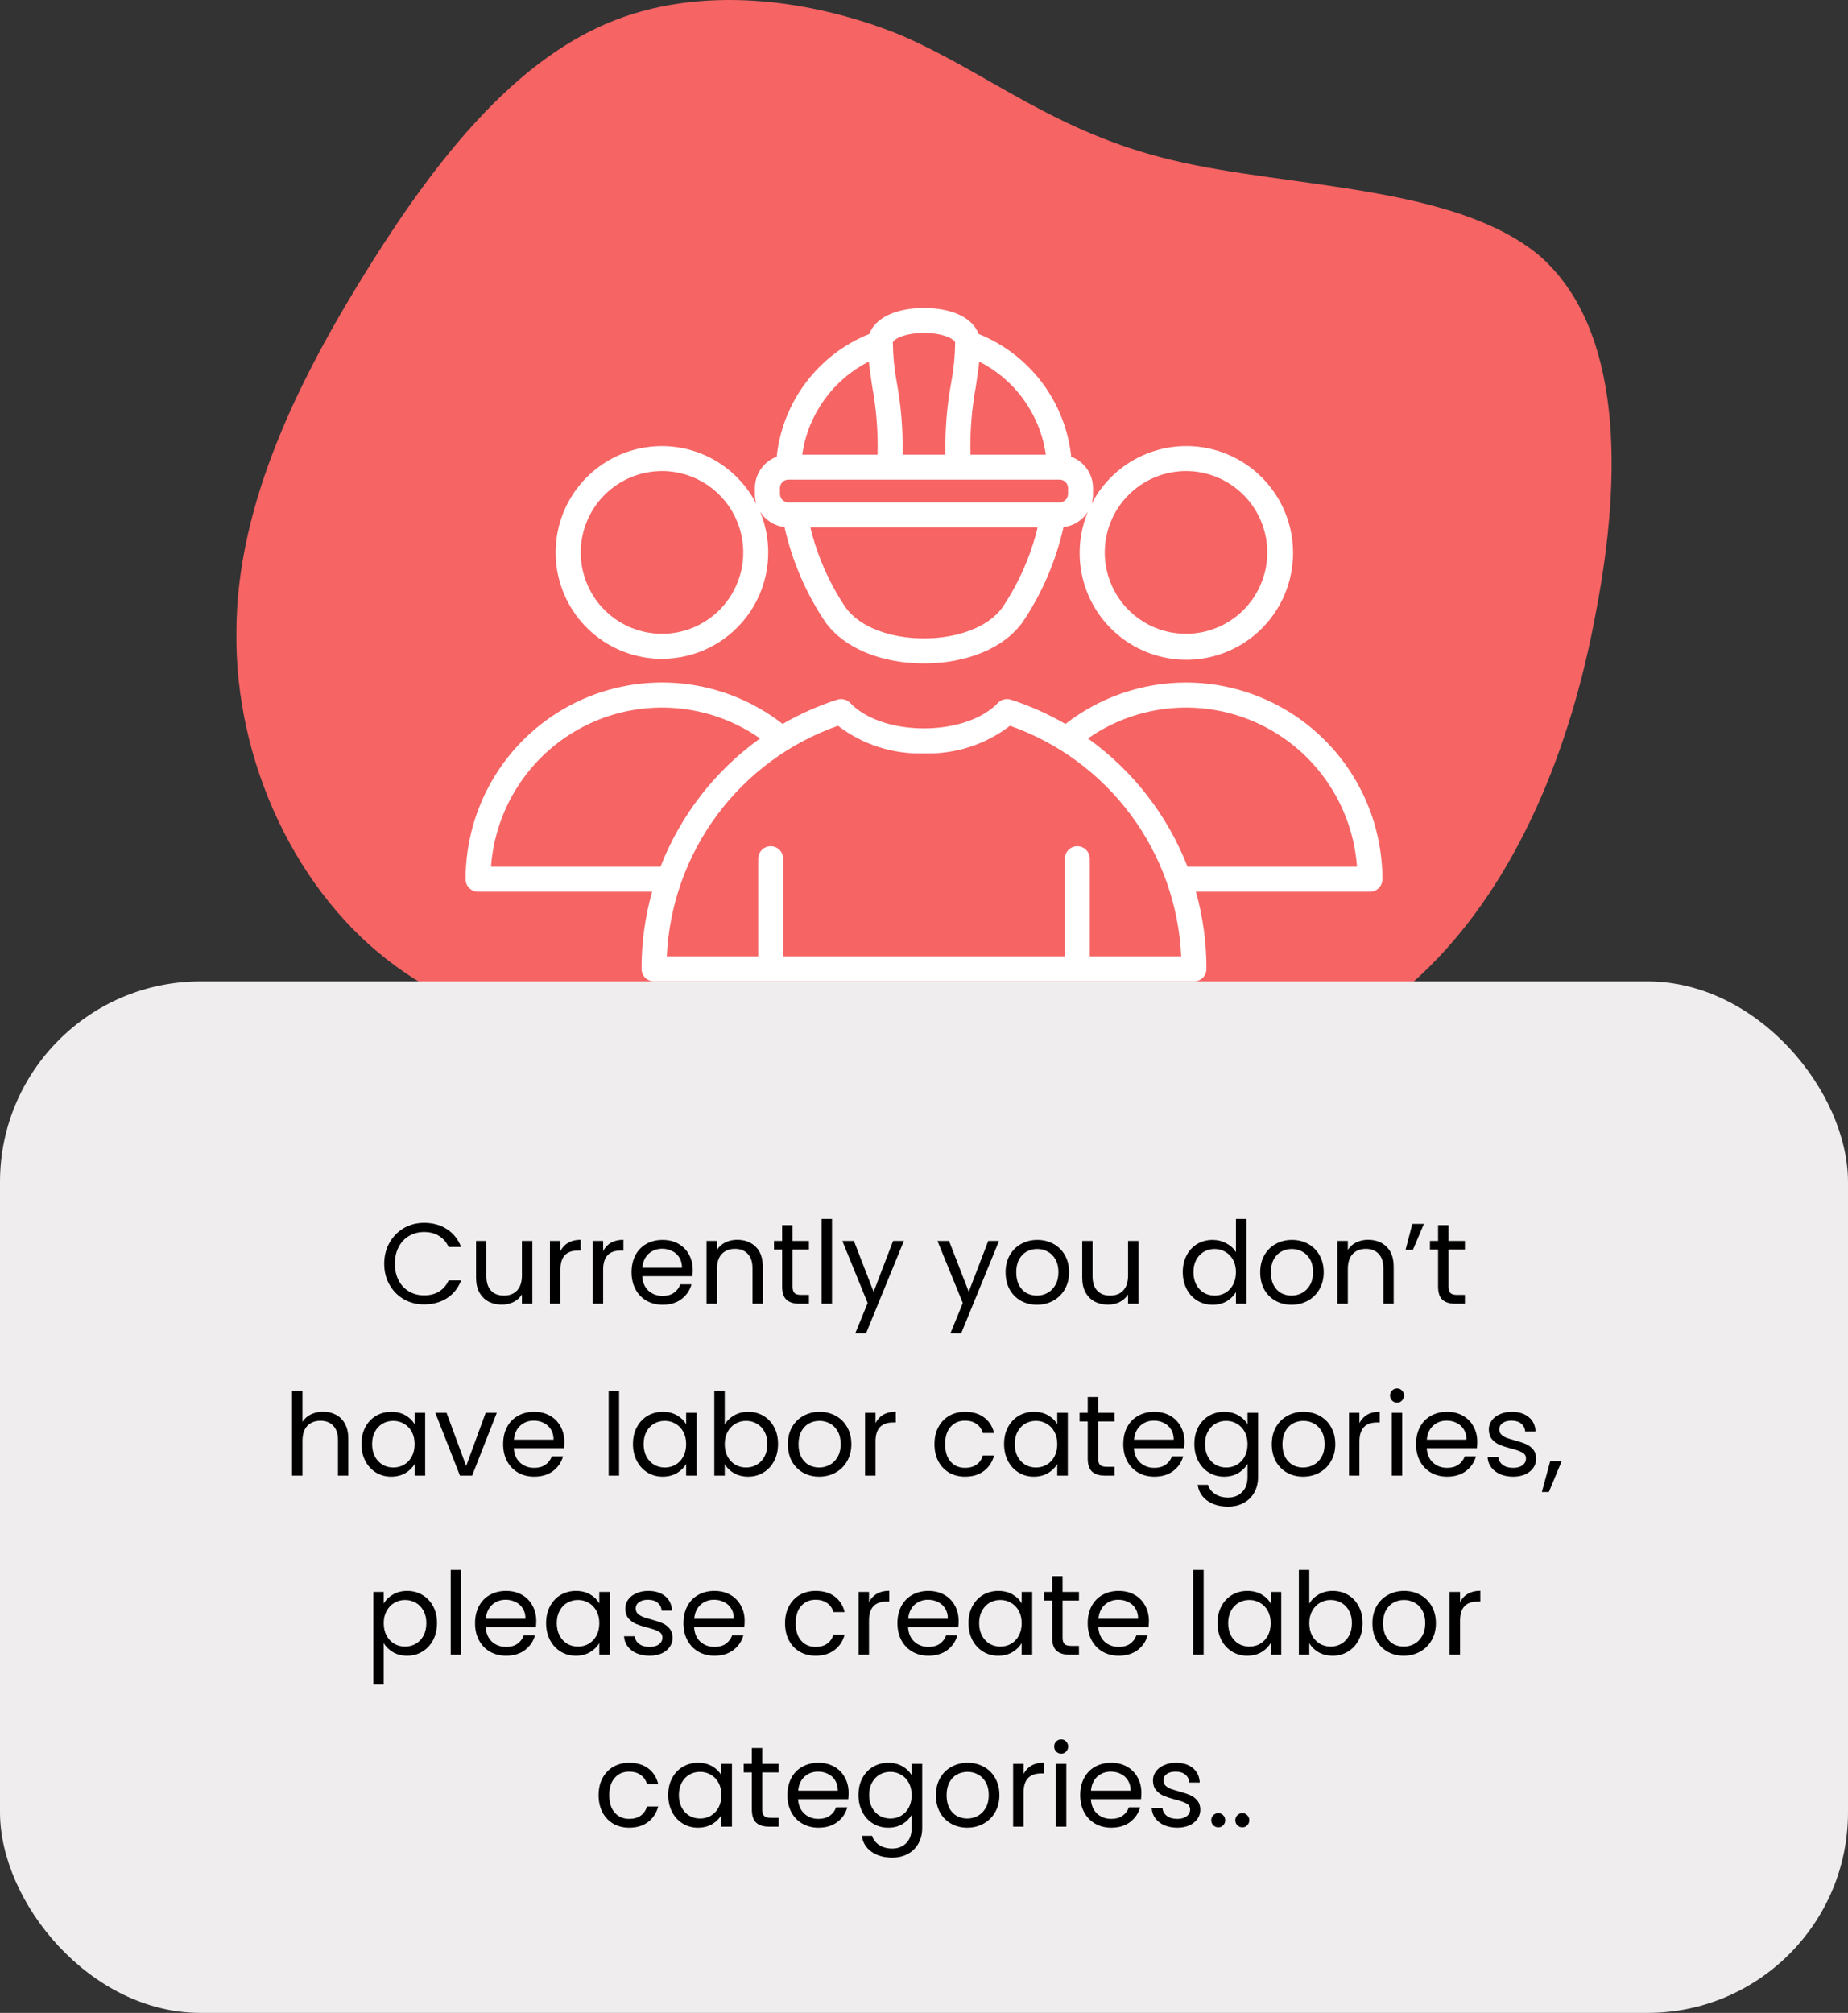 <svg width="258" height="281" viewBox="0 0 258 281" fill="none" xmlns="http://www.w3.org/2000/svg">
<rect x="0" y="0" width="258" height="281" fill="#333333" stroke="none"/>
<path d="M163.621 22.35C179.838 26.257 203.069 25.797 214.903 35.678C226.519 45.789 226.519 66.242 222.793 85.545C219.286 104.618 211.835 122.772 199.562 134.951C187.29 147.131 170.415 153.565 154.197 154.714C137.98 156.093 122.639 152.186 105.545 149.429C88.231 146.671 69.165 145.062 55.358 134.951C41.332 124.84 32.785 106.226 33.004 88.302C33.004 70.148 41.989 52.454 51.632 37.057C61.275 21.661 71.795 8.792 84.725 3.277C97.655 -2.238 113.215 -0.17 125.707 4.885C137.98 10.171 147.184 18.444 163.621 22.35Z" fill="#F66464"/>
<rect y="137" width="258" height="144" rx="28" fill="#EFEDED"/>
<path d="M53.641 176.416C53.641 175.328 53.886 174.352 54.377 173.488C54.868 172.613 55.535 171.931 56.377 171.44C57.23 170.949 58.175 170.704 59.209 170.704C60.425 170.704 61.486 170.997 62.393 171.584C63.3 172.171 63.961 173.003 64.377 174.08H62.633C62.324 173.408 61.876 172.891 61.289 172.528C60.713 172.165 60.02 171.984 59.209 171.984C58.431 171.984 57.732 172.165 57.113 172.528C56.495 172.891 56.009 173.408 55.657 174.08C55.305 174.741 55.129 175.52 55.129 176.416C55.129 177.301 55.305 178.08 55.657 178.752C56.009 179.413 56.495 179.925 57.113 180.288C57.732 180.651 58.431 180.832 59.209 180.832C60.02 180.832 60.713 180.656 61.289 180.304C61.876 179.941 62.324 179.424 62.633 178.752H64.377C63.961 179.819 63.3 180.645 62.393 181.232C61.486 181.808 60.425 182.096 59.209 182.096C58.175 182.096 57.23 181.856 56.377 181.376C55.535 180.885 54.868 180.208 54.377 179.344C53.886 178.48 53.641 177.504 53.641 176.416ZM74.32 173.232V182H72.865V180.704C72.587 181.152 72.198 181.504 71.697 181.76C71.206 182.005 70.662 182.128 70.064 182.128C69.382 182.128 68.769 181.989 68.225 181.712C67.68 181.424 67.249 180.997 66.928 180.432C66.619 179.867 66.465 179.179 66.465 178.368V173.232H67.904V178.176C67.904 179.04 68.123 179.707 68.561 180.176C68.998 180.635 69.595 180.864 70.353 180.864C71.131 180.864 71.745 180.624 72.192 180.144C72.641 179.664 72.865 178.965 72.865 178.048V173.232H74.32ZM78.235 174.656C78.491 174.155 78.853 173.765 79.323 173.488C79.803 173.211 80.384 173.072 81.067 173.072V174.576H80.683C79.051 174.576 78.235 175.461 78.235 177.232V182H76.779V173.232H78.235V174.656ZM84.204 174.656C84.46 174.155 84.822 173.765 85.292 173.488C85.772 173.211 86.353 173.072 87.036 173.072V174.576H86.652C85.02 174.576 84.204 175.461 84.204 177.232V182H82.748V173.232H84.204V174.656ZM96.716 177.28C96.716 177.557 96.7 177.851 96.668 178.16H89.66C89.714 179.024 90.007 179.701 90.54 180.192C91.084 180.672 91.74 180.912 92.508 180.912C93.138 180.912 93.66 180.768 94.076 180.48C94.503 180.181 94.802 179.787 94.972 179.296H96.54C96.306 180.139 95.836 180.827 95.132 181.36C94.428 181.883 93.554 182.144 92.508 182.144C91.676 182.144 90.93 181.957 90.268 181.584C89.618 181.211 89.106 180.683 88.732 180C88.359 179.307 88.172 178.507 88.172 177.6C88.172 176.693 88.354 175.899 88.716 175.216C89.079 174.533 89.586 174.011 90.236 173.648C90.898 173.275 91.655 173.088 92.508 173.088C93.34 173.088 94.076 173.269 94.716 173.632C95.356 173.995 95.847 174.496 96.188 175.136C96.54 175.765 96.716 176.48 96.716 177.28ZM95.212 176.976C95.212 176.421 95.09 175.947 94.844 175.552C94.599 175.147 94.263 174.843 93.836 174.64C93.42 174.427 92.956 174.32 92.444 174.32C91.708 174.32 91.079 174.555 90.556 175.024C90.044 175.493 89.751 176.144 89.676 176.976H95.212ZM102.91 173.072C103.977 173.072 104.841 173.397 105.502 174.048C106.164 174.688 106.494 175.616 106.494 176.832V182H105.054V177.04C105.054 176.165 104.836 175.499 104.398 175.04C103.961 174.571 103.364 174.336 102.606 174.336C101.838 174.336 101.225 174.576 100.766 175.056C100.318 175.536 100.094 176.235 100.094 177.152V182H98.638V173.232H100.094V174.48C100.382 174.032 100.772 173.685 101.262 173.44C101.764 173.195 102.313 173.072 102.91 173.072ZM110.649 174.432V179.6C110.649 180.027 110.739 180.331 110.921 180.512C111.102 180.683 111.417 180.768 111.865 180.768H112.937V182H111.625C110.814 182 110.206 181.813 109.801 181.44C109.395 181.067 109.193 180.453 109.193 179.6V174.432H108.057V173.232H109.193V171.024H110.649V173.232H112.937V174.432H110.649ZM116.157 170.16V182H114.701V170.16H116.157ZM126.19 173.232L120.91 186.128H119.406L121.134 181.904L117.598 173.232H119.214L121.966 180.336L124.686 173.232H126.19ZM139.472 173.232L134.192 186.128H132.688L134.416 181.904L130.88 173.232H132.496L135.248 180.336L137.968 173.232H139.472ZM144.759 182.144C143.938 182.144 143.191 181.957 142.519 181.584C141.858 181.211 141.335 180.683 140.951 180C140.578 179.307 140.391 178.507 140.391 177.6C140.391 176.704 140.583 175.915 140.967 175.232C141.362 174.539 141.895 174.011 142.567 173.648C143.239 173.275 143.991 173.088 144.823 173.088C145.655 173.088 146.407 173.275 147.079 173.648C147.751 174.011 148.279 174.533 148.663 175.216C149.058 175.899 149.255 176.693 149.255 177.6C149.255 178.507 149.052 179.307 148.647 180C148.252 180.683 147.714 181.211 147.031 181.584C146.348 181.957 145.591 182.144 144.759 182.144ZM144.759 180.864C145.282 180.864 145.772 180.741 146.231 180.496C146.69 180.251 147.058 179.883 147.335 179.392C147.623 178.901 147.767 178.304 147.767 177.6C147.767 176.896 147.628 176.299 147.351 175.808C147.074 175.317 146.711 174.955 146.263 174.72C145.815 174.475 145.33 174.352 144.807 174.352C144.274 174.352 143.783 174.475 143.335 174.72C142.898 174.955 142.546 175.317 142.279 175.808C142.012 176.299 141.879 176.896 141.879 177.6C141.879 178.315 142.007 178.917 142.263 179.408C142.53 179.899 142.882 180.267 143.319 180.512C143.756 180.747 144.236 180.864 144.759 180.864ZM158.946 173.232V182H157.49V180.704C157.212 181.152 156.823 181.504 156.322 181.76C155.831 182.005 155.287 182.128 154.69 182.128C154.007 182.128 153.394 181.989 152.85 181.712C152.306 181.424 151.874 180.997 151.554 180.432C151.244 179.867 151.09 179.179 151.09 178.368V173.232H152.53V178.176C152.53 179.04 152.748 179.707 153.186 180.176C153.623 180.635 154.22 180.864 154.978 180.864C155.756 180.864 156.37 180.624 156.818 180.144C157.266 179.664 157.49 178.965 157.49 178.048V173.232H158.946ZM165.126 177.584C165.126 176.688 165.307 175.904 165.67 175.232C166.032 174.549 166.528 174.021 167.158 173.648C167.798 173.275 168.512 173.088 169.302 173.088C169.984 173.088 170.619 173.248 171.206 173.568C171.792 173.877 172.24 174.288 172.55 174.8V170.16H174.022V182H172.55V180.352C172.262 180.875 171.835 181.307 171.27 181.648C170.704 181.979 170.043 182.144 169.286 182.144C168.507 182.144 167.798 181.952 167.158 181.568C166.528 181.184 166.032 180.645 165.67 179.952C165.307 179.259 165.126 178.469 165.126 177.584ZM172.55 177.6C172.55 176.939 172.416 176.363 172.15 175.872C171.883 175.381 171.52 175.008 171.062 174.752C170.614 174.485 170.118 174.352 169.574 174.352C169.03 174.352 168.534 174.48 168.086 174.736C167.638 174.992 167.28 175.365 167.014 175.856C166.747 176.347 166.614 176.923 166.614 177.584C166.614 178.256 166.747 178.843 167.014 179.344C167.28 179.835 167.638 180.213 168.086 180.48C168.534 180.736 169.03 180.864 169.574 180.864C170.118 180.864 170.614 180.736 171.062 180.48C171.52 180.213 171.883 179.835 172.15 179.344C172.416 178.843 172.55 178.261 172.55 177.6ZM180.306 182.144C179.485 182.144 178.738 181.957 178.066 181.584C177.405 181.211 176.882 180.683 176.498 180C176.125 179.307 175.938 178.507 175.938 177.6C175.938 176.704 176.13 175.915 176.514 175.232C176.909 174.539 177.442 174.011 178.114 173.648C178.786 173.275 179.538 173.088 180.37 173.088C181.202 173.088 181.954 173.275 182.626 173.648C183.298 174.011 183.826 174.533 184.21 175.216C184.605 175.899 184.802 176.693 184.802 177.6C184.802 178.507 184.599 179.307 184.194 180C183.799 180.683 183.261 181.211 182.578 181.584C181.895 181.957 181.138 182.144 180.306 182.144ZM180.306 180.864C180.829 180.864 181.319 180.741 181.778 180.496C182.237 180.251 182.605 179.883 182.882 179.392C183.17 178.901 183.314 178.304 183.314 177.6C183.314 176.896 183.175 176.299 182.898 175.808C182.621 175.317 182.258 174.955 181.81 174.72C181.362 174.475 180.877 174.352 180.354 174.352C179.821 174.352 179.33 174.475 178.882 174.72C178.445 174.955 178.093 175.317 177.826 175.808C177.559 176.299 177.426 176.896 177.426 177.6C177.426 178.315 177.554 178.917 177.81 179.408C178.077 179.899 178.429 180.267 178.866 180.512C179.303 180.747 179.783 180.864 180.306 180.864ZM190.988 173.072C192.055 173.072 192.919 173.397 193.58 174.048C194.242 174.688 194.572 175.616 194.572 176.832V182H193.132V177.04C193.132 176.165 192.914 175.499 192.476 175.04C192.039 174.571 191.442 174.336 190.684 174.336C189.916 174.336 189.303 174.576 188.844 175.056C188.396 175.536 188.172 176.235 188.172 177.152V182H186.716V173.232H188.172V174.48C188.46 174.032 188.85 173.685 189.34 173.44C189.842 173.195 190.391 173.072 190.988 173.072ZM197.175 170.848H198.791L197.255 174.48H196.231L197.175 170.848ZM202.227 174.432V179.6C202.227 180.027 202.317 180.331 202.499 180.512C202.68 180.683 202.995 180.768 203.443 180.768H204.515V182H203.203C202.392 182 201.784 181.813 201.379 181.44C200.973 181.067 200.771 180.453 200.771 179.6V174.432H199.635V173.232H200.771V171.024H202.227V173.232H204.515V174.432H202.227ZM45.123 197.072C45.784 197.072 46.382 197.216 46.915 197.504C47.448 197.781 47.864 198.203 48.163 198.768C48.472 199.333 48.627 200.021 48.627 200.832V206H47.187V201.04C47.187 200.165 46.968 199.499 46.531 199.04C46.094 198.571 45.496 198.336 44.739 198.336C43.971 198.336 43.358 198.576 42.899 199.056C42.451 199.536 42.227 200.235 42.227 201.152V206H40.771V194.16H42.227V198.48C42.515 198.032 42.91 197.685 43.411 197.44C43.923 197.195 44.494 197.072 45.123 197.072ZM50.461 201.584C50.461 200.688 50.643 199.904 51.005 199.232C51.368 198.549 51.864 198.021 52.493 197.648C53.133 197.275 53.843 197.088 54.621 197.088C55.389 197.088 56.056 197.253 56.621 197.584C57.187 197.915 57.608 198.331 57.885 198.832V197.232H59.357V206H57.885V204.368C57.597 204.88 57.165 205.307 56.589 205.648C56.024 205.979 55.363 206.144 54.605 206.144C53.827 206.144 53.123 205.952 52.493 205.568C51.864 205.184 51.368 204.645 51.005 203.952C50.643 203.259 50.461 202.469 50.461 201.584ZM57.885 201.6C57.885 200.939 57.752 200.363 57.485 199.872C57.219 199.381 56.856 199.008 56.397 198.752C55.949 198.485 55.453 198.352 54.909 198.352C54.365 198.352 53.869 198.48 53.421 198.736C52.973 198.992 52.616 199.365 52.349 199.856C52.083 200.347 51.949 200.923 51.949 201.584C51.949 202.256 52.083 202.843 52.349 203.344C52.616 203.835 52.973 204.213 53.421 204.48C53.869 204.736 54.365 204.864 54.909 204.864C55.453 204.864 55.949 204.736 56.397 204.48C56.856 204.213 57.219 203.835 57.485 203.344C57.752 202.843 57.885 202.261 57.885 201.6ZM65.082 204.656L67.802 197.232H69.354L65.914 206H64.218L60.778 197.232H62.346L65.082 204.656ZM78.787 201.28C78.787 201.557 78.771 201.851 78.739 202.16H71.731C71.784 203.024 72.077 203.701 72.611 204.192C73.155 204.672 73.811 204.912 74.579 204.912C75.208 204.912 75.731 204.768 76.147 204.48C76.573 204.181 76.872 203.787 77.043 203.296H78.611C78.376 204.139 77.907 204.827 77.203 205.36C76.499 205.883 75.624 206.144 74.579 206.144C73.747 206.144 73 205.957 72.339 205.584C71.688 205.211 71.176 204.683 70.803 204C70.429 203.307 70.243 202.507 70.243 201.6C70.243 200.693 70.424 199.899 70.787 199.216C71.149 198.533 71.656 198.011 72.307 197.648C72.968 197.275 73.725 197.088 74.579 197.088C75.411 197.088 76.147 197.269 76.787 197.632C77.427 197.995 77.917 198.496 78.259 199.136C78.611 199.765 78.787 200.48 78.787 201.28ZM77.283 200.976C77.283 200.421 77.16 199.947 76.915 199.552C76.669 199.147 76.333 198.843 75.907 198.64C75.491 198.427 75.027 198.32 74.515 198.32C73.779 198.32 73.149 198.555 72.627 199.024C72.115 199.493 71.821 200.144 71.747 200.976H77.283ZM86.43 194.16V206H84.974V194.16H86.43ZM88.368 201.584C88.368 200.688 88.549 199.904 88.912 199.232C89.274 198.549 89.77 198.021 90.4 197.648C91.04 197.275 91.749 197.088 92.528 197.088C93.296 197.088 93.962 197.253 94.528 197.584C95.093 197.915 95.514 198.331 95.792 198.832V197.232H97.264V206H95.792V204.368C95.504 204.88 95.072 205.307 94.496 205.648C93.93 205.979 93.269 206.144 92.512 206.144C91.733 206.144 91.029 205.952 90.4 205.568C89.77 205.184 89.274 204.645 88.912 203.952C88.549 203.259 88.368 202.469 88.368 201.584ZM95.792 201.6C95.792 200.939 95.658 200.363 95.392 199.872C95.125 199.381 94.762 199.008 94.304 198.752C93.856 198.485 93.36 198.352 92.816 198.352C92.272 198.352 91.776 198.48 91.328 198.736C90.88 198.992 90.522 199.365 90.256 199.856C89.989 200.347 89.856 200.923 89.856 201.584C89.856 202.256 89.989 202.843 90.256 203.344C90.522 203.835 90.88 204.213 91.328 204.48C91.776 204.736 92.272 204.864 92.816 204.864C93.36 204.864 93.856 204.736 94.304 204.48C94.762 204.213 95.125 203.835 95.392 203.344C95.658 202.843 95.792 202.261 95.792 201.6ZM101.18 198.864C101.479 198.341 101.916 197.915 102.492 197.584C103.068 197.253 103.724 197.088 104.46 197.088C105.25 197.088 105.959 197.275 106.588 197.648C107.218 198.021 107.714 198.549 108.076 199.232C108.439 199.904 108.62 200.688 108.62 201.584C108.62 202.469 108.439 203.259 108.076 203.952C107.714 204.645 107.212 205.184 106.572 205.568C105.943 205.952 105.239 206.144 104.46 206.144C103.703 206.144 103.036 205.979 102.46 205.648C101.895 205.317 101.468 204.896 101.18 204.384V206H99.724V194.16H101.18V198.864ZM107.132 201.584C107.132 200.923 106.999 200.347 106.732 199.856C106.466 199.365 106.103 198.992 105.644 198.736C105.196 198.48 104.7 198.352 104.156 198.352C103.623 198.352 103.127 198.485 102.668 198.752C102.22 199.008 101.858 199.387 101.58 199.888C101.314 200.379 101.18 200.949 101.18 201.6C101.18 202.261 101.314 202.843 101.58 203.344C101.858 203.835 102.22 204.213 102.668 204.48C103.127 204.736 103.623 204.864 104.156 204.864C104.7 204.864 105.196 204.736 105.644 204.48C106.103 204.213 106.466 203.835 106.732 203.344C106.999 202.843 107.132 202.256 107.132 201.584ZM114.361 206.144C113.539 206.144 112.793 205.957 112.121 205.584C111.459 205.211 110.937 204.683 110.553 204C110.179 203.307 109.993 202.507 109.993 201.6C109.993 200.704 110.185 199.915 110.569 199.232C110.963 198.539 111.497 198.011 112.169 197.648C112.841 197.275 113.593 197.088 114.425 197.088C115.257 197.088 116.009 197.275 116.681 197.648C117.353 198.011 117.881 198.533 118.265 199.216C118.659 199.899 118.857 200.693 118.857 201.6C118.857 202.507 118.654 203.307 118.249 204C117.854 204.683 117.315 205.211 116.633 205.584C115.95 205.957 115.193 206.144 114.361 206.144ZM114.361 204.864C114.883 204.864 115.374 204.741 115.833 204.496C116.291 204.251 116.659 203.883 116.937 203.392C117.225 202.901 117.369 202.304 117.369 201.6C117.369 200.896 117.23 200.299 116.953 199.808C116.675 199.317 116.313 198.955 115.865 198.72C115.417 198.475 114.931 198.352 114.409 198.352C113.875 198.352 113.385 198.475 112.937 198.72C112.499 198.955 112.147 199.317 111.881 199.808C111.614 200.299 111.481 200.896 111.481 201.6C111.481 202.315 111.609 202.917 111.865 203.408C112.131 203.899 112.483 204.267 112.921 204.512C113.358 204.747 113.838 204.864 114.361 204.864ZM122.227 198.656C122.483 198.155 122.846 197.765 123.315 197.488C123.795 197.211 124.376 197.072 125.059 197.072V198.576H124.675C123.043 198.576 122.227 199.461 122.227 201.232V206H120.771V197.232H122.227V198.656ZM130.461 201.6C130.461 200.693 130.643 199.904 131.005 199.232C131.368 198.549 131.869 198.021 132.509 197.648C133.16 197.275 133.901 197.088 134.733 197.088C135.811 197.088 136.696 197.349 137.389 197.872C138.093 198.395 138.557 199.12 138.781 200.048H137.213C137.064 199.515 136.771 199.093 136.333 198.784C135.907 198.475 135.373 198.32 134.733 198.32C133.901 198.32 133.229 198.608 132.717 199.184C132.205 199.749 131.949 200.555 131.949 201.6C131.949 202.656 132.205 203.472 132.717 204.048C133.229 204.624 133.901 204.912 134.733 204.912C135.373 204.912 135.907 204.763 136.333 204.464C136.76 204.165 137.053 203.739 137.213 203.184H138.781C138.547 204.08 138.077 204.8 137.373 205.344C136.669 205.877 135.789 206.144 134.733 206.144C133.901 206.144 133.16 205.957 132.509 205.584C131.869 205.211 131.368 204.683 131.005 204C130.643 203.317 130.461 202.517 130.461 201.6ZM140.18 201.584C140.18 200.688 140.362 199.904 140.724 199.232C141.087 198.549 141.583 198.021 142.212 197.648C142.852 197.275 143.562 197.088 144.34 197.088C145.108 197.088 145.775 197.253 146.34 197.584C146.906 197.915 147.327 198.331 147.604 198.832V197.232H149.076V206H147.604V204.368C147.316 204.88 146.884 205.307 146.308 205.648C145.743 205.979 145.082 206.144 144.324 206.144C143.546 206.144 142.842 205.952 142.212 205.568C141.583 205.184 141.087 204.645 140.724 203.952C140.362 203.259 140.18 202.469 140.18 201.584ZM147.604 201.6C147.604 200.939 147.471 200.363 147.204 199.872C146.938 199.381 146.575 199.008 146.116 198.752C145.668 198.485 145.172 198.352 144.628 198.352C144.084 198.352 143.588 198.48 143.14 198.736C142.692 198.992 142.335 199.365 142.068 199.856C141.802 200.347 141.668 200.923 141.668 201.584C141.668 202.256 141.802 202.843 142.068 203.344C142.335 203.835 142.692 204.213 143.14 204.48C143.588 204.736 144.084 204.864 144.628 204.864C145.172 204.864 145.668 204.736 146.116 204.48C146.575 204.213 146.938 203.835 147.204 203.344C147.471 202.843 147.604 202.261 147.604 201.6ZM153.313 198.432V203.6C153.313 204.027 153.403 204.331 153.585 204.512C153.766 204.683 154.081 204.768 154.529 204.768H155.601V206H154.289C153.478 206 152.87 205.813 152.465 205.44C152.059 205.067 151.857 204.453 151.857 203.6V198.432H150.721V197.232H151.857V195.024H153.313V197.232H155.601V198.432H153.313ZM165.365 201.28C165.365 201.557 165.349 201.851 165.317 202.16H158.309C158.362 203.024 158.655 203.701 159.189 204.192C159.733 204.672 160.389 204.912 161.157 204.912C161.786 204.912 162.309 204.768 162.725 204.48C163.151 204.181 163.45 203.787 163.621 203.296H165.189C164.954 204.139 164.485 204.827 163.781 205.36C163.077 205.883 162.202 206.144 161.157 206.144C160.325 206.144 159.578 205.957 158.917 205.584C158.266 205.211 157.754 204.683 157.381 204C157.007 203.307 156.821 202.507 156.821 201.6C156.821 200.693 157.002 199.899 157.365 199.216C157.727 198.533 158.234 198.011 158.885 197.648C159.546 197.275 160.303 197.088 161.157 197.088C161.989 197.088 162.725 197.269 163.365 197.632C164.005 197.995 164.495 198.496 164.837 199.136C165.189 199.765 165.365 200.48 165.365 201.28ZM163.861 200.976C163.861 200.421 163.738 199.947 163.493 199.552C163.247 199.147 162.911 198.843 162.485 198.64C162.069 198.427 161.605 198.32 161.093 198.32C160.357 198.32 159.727 198.555 159.205 199.024C158.693 199.493 158.399 200.144 158.325 200.976H163.861ZM170.903 197.088C171.66 197.088 172.321 197.253 172.887 197.584C173.463 197.915 173.889 198.331 174.167 198.832V197.232H175.639V206.192C175.639 206.992 175.468 207.701 175.127 208.32C174.785 208.949 174.295 209.44 173.655 209.792C173.025 210.144 172.289 210.32 171.447 210.32C170.295 210.32 169.335 210.048 168.567 209.504C167.799 208.96 167.345 208.219 167.207 207.28H168.647C168.807 207.813 169.137 208.24 169.639 208.56C170.14 208.891 170.743 209.056 171.447 209.056C172.247 209.056 172.897 208.805 173.399 208.304C173.911 207.803 174.167 207.099 174.167 206.192V204.352C173.879 204.864 173.452 205.291 172.887 205.632C172.321 205.973 171.66 206.144 170.903 206.144C170.124 206.144 169.415 205.952 168.775 205.568C168.145 205.184 167.649 204.645 167.287 203.952C166.924 203.259 166.743 202.469 166.743 201.584C166.743 200.688 166.924 199.904 167.287 199.232C167.649 198.549 168.145 198.021 168.775 197.648C169.415 197.275 170.124 197.088 170.903 197.088ZM174.167 201.6C174.167 200.939 174.033 200.363 173.767 199.872C173.5 199.381 173.137 199.008 172.679 198.752C172.231 198.485 171.735 198.352 171.191 198.352C170.647 198.352 170.151 198.48 169.703 198.736C169.255 198.992 168.897 199.365 168.631 199.856C168.364 200.347 168.231 200.923 168.231 201.584C168.231 202.256 168.364 202.843 168.631 203.344C168.897 203.835 169.255 204.213 169.703 204.48C170.151 204.736 170.647 204.864 171.191 204.864C171.735 204.864 172.231 204.736 172.679 204.48C173.137 204.213 173.5 203.835 173.767 203.344C174.033 202.843 174.167 202.261 174.167 201.6ZM181.923 206.144C181.102 206.144 180.355 205.957 179.683 205.584C179.022 205.211 178.499 204.683 178.115 204C177.742 203.307 177.555 202.507 177.555 201.6C177.555 200.704 177.747 199.915 178.131 199.232C178.526 198.539 179.059 198.011 179.731 197.648C180.403 197.275 181.155 197.088 181.987 197.088C182.819 197.088 183.571 197.275 184.243 197.648C184.915 198.011 185.443 198.533 185.827 199.216C186.222 199.899 186.419 200.693 186.419 201.6C186.419 202.507 186.217 203.307 185.811 204C185.417 204.683 184.878 205.211 184.195 205.584C183.513 205.957 182.755 206.144 181.923 206.144ZM181.923 204.864C182.446 204.864 182.937 204.741 183.395 204.496C183.854 204.251 184.222 203.883 184.499 203.392C184.787 202.901 184.931 202.304 184.931 201.6C184.931 200.896 184.793 200.299 184.515 199.808C184.238 199.317 183.875 198.955 183.427 198.72C182.979 198.475 182.494 198.352 181.971 198.352C181.438 198.352 180.947 198.475 180.499 198.72C180.062 198.955 179.71 199.317 179.443 199.808C179.177 200.299 179.043 200.896 179.043 201.6C179.043 202.315 179.171 202.917 179.427 203.408C179.694 203.899 180.046 204.267 180.483 204.512C180.921 204.747 181.401 204.864 181.923 204.864ZM189.79 198.656C190.046 198.155 190.408 197.765 190.878 197.488C191.358 197.211 191.939 197.072 192.622 197.072V198.576H192.238C190.606 198.576 189.79 199.461 189.79 201.232V206H188.334V197.232H189.79V198.656ZM195.054 195.808C194.777 195.808 194.542 195.712 194.35 195.52C194.158 195.328 194.062 195.093 194.062 194.816C194.062 194.539 194.158 194.304 194.35 194.112C194.542 193.92 194.777 193.824 195.054 193.824C195.321 193.824 195.545 193.92 195.726 194.112C195.918 194.304 196.014 194.539 196.014 194.816C196.014 195.093 195.918 195.328 195.726 195.52C195.545 195.712 195.321 195.808 195.054 195.808ZM195.758 197.232V206H194.302V197.232H195.758ZM206.24 201.28C206.24 201.557 206.224 201.851 206.192 202.16H199.184C199.237 203.024 199.53 203.701 200.064 204.192C200.608 204.672 201.264 204.912 202.032 204.912C202.661 204.912 203.184 204.768 203.6 204.48C204.026 204.181 204.325 203.787 204.496 203.296H206.064C205.829 204.139 205.36 204.827 204.656 205.36C203.952 205.883 203.077 206.144 202.032 206.144C201.2 206.144 200.453 205.957 199.792 205.584C199.141 205.211 198.629 204.683 198.256 204C197.882 203.307 197.696 202.507 197.696 201.6C197.696 200.693 197.877 199.899 198.24 199.216C198.602 198.533 199.109 198.011 199.76 197.648C200.421 197.275 201.178 197.088 202.032 197.088C202.864 197.088 203.6 197.269 204.24 197.632C204.88 197.995 205.37 198.496 205.712 199.136C206.064 199.765 206.24 200.48 206.24 201.28ZM204.736 200.976C204.736 200.421 204.613 199.947 204.368 199.552C204.122 199.147 203.786 198.843 203.36 198.64C202.944 198.427 202.48 198.32 201.968 198.32C201.232 198.32 200.602 198.555 200.08 199.024C199.568 199.493 199.274 200.144 199.2 200.976H204.736ZM211.266 206.144C210.594 206.144 209.991 206.032 209.458 205.808C208.924 205.573 208.503 205.253 208.194 204.848C207.884 204.432 207.714 203.957 207.682 203.424H209.186C209.228 203.861 209.431 204.219 209.794 204.496C210.167 204.773 210.652 204.912 211.25 204.912C211.804 204.912 212.242 204.789 212.562 204.544C212.882 204.299 213.042 203.989 213.042 203.616C213.042 203.232 212.871 202.949 212.53 202.768C212.188 202.576 211.66 202.389 210.946 202.208C210.295 202.037 209.762 201.867 209.346 201.696C208.94 201.515 208.588 201.253 208.29 200.912C208.002 200.56 207.858 200.101 207.858 199.536C207.858 199.088 207.991 198.677 208.258 198.304C208.524 197.931 208.903 197.637 209.394 197.424C209.884 197.2 210.444 197.088 211.074 197.088C212.044 197.088 212.828 197.333 213.426 197.824C214.023 198.315 214.343 198.987 214.386 199.84H212.93C212.898 199.381 212.711 199.013 212.37 198.736C212.039 198.459 211.591 198.32 211.026 198.32C210.503 198.32 210.087 198.432 209.778 198.656C209.468 198.88 209.314 199.173 209.314 199.536C209.314 199.824 209.404 200.064 209.586 200.256C209.778 200.437 210.012 200.587 210.29 200.704C210.578 200.811 210.972 200.933 211.474 201.072C212.103 201.243 212.615 201.413 213.01 201.584C213.404 201.744 213.74 201.989 214.018 202.32C214.306 202.651 214.455 203.083 214.466 203.616C214.466 204.096 214.332 204.528 214.066 204.912C213.799 205.296 213.42 205.6 212.93 205.824C212.45 206.037 211.895 206.144 211.266 206.144ZM218.025 203.984L216.233 208.288H215.257L216.425 203.984H218.025ZM53.571 223.848C53.859 223.347 54.285 222.931 54.851 222.6C55.427 222.259 56.093 222.088 56.851 222.088C57.63 222.088 58.334 222.275 58.963 222.648C59.603 223.021 60.104 223.549 60.467 224.232C60.83 224.904 61.011 225.688 61.011 226.584C61.011 227.469 60.83 228.259 60.467 228.952C60.104 229.645 59.603 230.184 58.963 230.568C58.334 230.952 57.63 231.144 56.851 231.144C56.104 231.144 55.443 230.979 54.867 230.648C54.301 230.307 53.87 229.885 53.571 229.384V235.16H52.115V222.232H53.571V223.848ZM59.523 226.584C59.523 225.923 59.389 225.347 59.123 224.856C58.856 224.365 58.493 223.992 58.035 223.736C57.587 223.48 57.091 223.352 56.547 223.352C56.014 223.352 55.517 223.485 55.059 223.752C54.611 224.008 54.248 224.387 53.971 224.888C53.704 225.379 53.571 225.949 53.571 226.6C53.571 227.261 53.704 227.843 53.971 228.344C54.248 228.835 54.611 229.213 55.059 229.48C55.517 229.736 56.014 229.864 56.547 229.864C57.091 229.864 57.587 229.736 58.035 229.48C58.493 229.213 58.856 228.835 59.123 228.344C59.389 227.843 59.523 227.256 59.523 226.584ZM64.383 219.16V231H62.927V219.16H64.383ZM74.865 226.28C74.865 226.557 74.849 226.851 74.817 227.16H67.809C67.862 228.024 68.156 228.701 68.689 229.192C69.233 229.672 69.889 229.912 70.657 229.912C71.286 229.912 71.809 229.768 72.225 229.48C72.651 229.181 72.95 228.787 73.121 228.296H74.689C74.454 229.139 73.985 229.827 73.281 230.36C72.577 230.883 71.702 231.144 70.657 231.144C69.825 231.144 69.078 230.957 68.417 230.584C67.766 230.211 67.254 229.683 66.881 229C66.507 228.307 66.321 227.507 66.321 226.6C66.321 225.693 66.502 224.899 66.865 224.216C67.228 223.533 67.734 223.011 68.385 222.648C69.046 222.275 69.803 222.088 70.657 222.088C71.489 222.088 72.225 222.269 72.865 222.632C73.505 222.995 73.996 223.496 74.337 224.136C74.689 224.765 74.865 225.48 74.865 226.28ZM73.361 225.976C73.361 225.421 73.238 224.947 72.993 224.552C72.748 224.147 72.412 223.843 71.985 223.64C71.569 223.427 71.105 223.32 70.593 223.32C69.857 223.32 69.228 223.555 68.705 224.024C68.193 224.493 67.9 225.144 67.825 225.976H73.361ZM76.243 226.584C76.243 225.688 76.424 224.904 76.787 224.232C77.149 223.549 77.645 223.021 78.275 222.648C78.915 222.275 79.624 222.088 80.403 222.088C81.171 222.088 81.837 222.253 82.403 222.584C82.968 222.915 83.389 223.331 83.667 223.832V222.232H85.139V231H83.667V229.368C83.379 229.88 82.947 230.307 82.371 230.648C81.805 230.979 81.144 231.144 80.387 231.144C79.608 231.144 78.904 230.952 78.275 230.568C77.645 230.184 77.149 229.645 76.787 228.952C76.424 228.259 76.243 227.469 76.243 226.584ZM83.667 226.6C83.667 225.939 83.533 225.363 83.267 224.872C83 224.381 82.637 224.008 82.179 223.752C81.731 223.485 81.235 223.352 80.691 223.352C80.147 223.352 79.651 223.48 79.203 223.736C78.755 223.992 78.397 224.365 78.131 224.856C77.864 225.347 77.731 225.923 77.731 226.584C77.731 227.256 77.864 227.843 78.131 228.344C78.397 228.835 78.755 229.213 79.203 229.48C79.651 229.736 80.147 229.864 80.691 229.864C81.235 229.864 81.731 229.736 82.179 229.48C82.637 229.213 83 228.835 83.267 228.344C83.533 227.843 83.667 227.261 83.667 226.6ZM90.703 231.144C90.031 231.144 89.428 231.032 88.895 230.808C88.362 230.573 87.941 230.253 87.631 229.848C87.322 229.432 87.151 228.957 87.119 228.424H88.623C88.666 228.861 88.868 229.219 89.231 229.496C89.605 229.773 90.09 229.912 90.687 229.912C91.242 229.912 91.679 229.789 91.999 229.544C92.319 229.299 92.479 228.989 92.479 228.616C92.479 228.232 92.308 227.949 91.967 227.768C91.626 227.576 91.098 227.389 90.383 227.208C89.733 227.037 89.199 226.867 88.783 226.696C88.378 226.515 88.026 226.253 87.727 225.912C87.439 225.56 87.295 225.101 87.295 224.536C87.295 224.088 87.428 223.677 87.695 223.304C87.962 222.931 88.341 222.637 88.831 222.424C89.322 222.2 89.882 222.088 90.511 222.088C91.482 222.088 92.266 222.333 92.863 222.824C93.46 223.315 93.781 223.987 93.823 224.84H92.367C92.335 224.381 92.148 224.013 91.807 223.736C91.477 223.459 91.028 223.32 90.463 223.32C89.941 223.32 89.525 223.432 89.215 223.656C88.906 223.88 88.751 224.173 88.751 224.536C88.751 224.824 88.842 225.064 89.023 225.256C89.215 225.437 89.45 225.587 89.727 225.704C90.015 225.811 90.41 225.933 90.911 226.072C91.54 226.243 92.052 226.413 92.447 226.584C92.842 226.744 93.178 226.989 93.455 227.32C93.743 227.651 93.892 228.083 93.903 228.616C93.903 229.096 93.77 229.528 93.503 229.912C93.237 230.296 92.858 230.6 92.367 230.824C91.887 231.037 91.332 231.144 90.703 231.144ZM103.959 226.28C103.959 226.557 103.943 226.851 103.911 227.16H96.903C96.956 228.024 97.249 228.701 97.783 229.192C98.327 229.672 98.983 229.912 99.751 229.912C100.38 229.912 100.903 229.768 101.319 229.48C101.745 229.181 102.044 228.787 102.215 228.296H103.783C103.548 229.139 103.079 229.827 102.375 230.36C101.671 230.883 100.796 231.144 99.751 231.144C98.919 231.144 98.172 230.957 97.511 230.584C96.86 230.211 96.348 229.683 95.975 229C95.601 228.307 95.415 227.507 95.415 226.6C95.415 225.693 95.596 224.899 95.959 224.216C96.321 223.533 96.828 223.011 97.479 222.648C98.14 222.275 98.897 222.088 99.751 222.088C100.583 222.088 101.319 222.269 101.959 222.632C102.599 222.995 103.089 223.496 103.431 224.136C103.783 224.765 103.959 225.48 103.959 226.28ZM102.455 225.976C102.455 225.421 102.332 224.947 102.087 224.552C101.841 224.147 101.505 223.843 101.079 223.64C100.663 223.427 100.199 223.32 99.687 223.32C98.951 223.32 98.321 223.555 97.799 224.024C97.287 224.493 96.993 225.144 96.919 225.976H102.455ZM109.602 226.6C109.602 225.693 109.783 224.904 110.146 224.232C110.509 223.549 111.01 223.021 111.65 222.648C112.301 222.275 113.042 222.088 113.874 222.088C114.951 222.088 115.837 222.349 116.53 222.872C117.234 223.395 117.698 224.12 117.922 225.048H116.354C116.205 224.515 115.911 224.093 115.474 223.784C115.047 223.475 114.514 223.32 113.874 223.32C113.042 223.32 112.37 223.608 111.858 224.184C111.346 224.749 111.09 225.555 111.09 226.6C111.09 227.656 111.346 228.472 111.858 229.048C112.37 229.624 113.042 229.912 113.874 229.912C114.514 229.912 115.047 229.763 115.474 229.464C115.901 229.165 116.194 228.739 116.354 228.184H117.922C117.687 229.08 117.218 229.8 116.514 230.344C115.81 230.877 114.93 231.144 113.874 231.144C113.042 231.144 112.301 230.957 111.65 230.584C111.01 230.211 110.509 229.683 110.146 229C109.783 228.317 109.602 227.517 109.602 226.6ZM121.321 223.656C121.577 223.155 121.939 222.765 122.409 222.488C122.889 222.211 123.47 222.072 124.153 222.072V223.576H123.769C122.137 223.576 121.321 224.461 121.321 226.232V231H119.865V222.232H121.321V223.656ZM133.834 226.28C133.834 226.557 133.818 226.851 133.786 227.16H126.778C126.831 228.024 127.124 228.701 127.658 229.192C128.202 229.672 128.858 229.912 129.626 229.912C130.255 229.912 130.778 229.768 131.194 229.48C131.62 229.181 131.919 228.787 132.09 228.296H133.658C133.423 229.139 132.954 229.827 132.25 230.36C131.546 230.883 130.671 231.144 129.626 231.144C128.794 231.144 128.047 230.957 127.386 230.584C126.735 230.211 126.223 229.683 125.85 229C125.476 228.307 125.29 227.507 125.29 226.6C125.29 225.693 125.471 224.899 125.834 224.216C126.196 223.533 126.703 223.011 127.354 222.648C128.015 222.275 128.772 222.088 129.626 222.088C130.458 222.088 131.194 222.269 131.834 222.632C132.474 222.995 132.964 223.496 133.306 224.136C133.658 224.765 133.834 225.48 133.834 226.28ZM132.33 225.976C132.33 225.421 132.207 224.947 131.962 224.552C131.716 224.147 131.38 223.843 130.954 223.64C130.538 223.427 130.074 223.32 129.562 223.32C128.826 223.32 128.196 223.555 127.674 224.024C127.162 224.493 126.868 225.144 126.794 225.976H132.33ZM135.211 226.584C135.211 225.688 135.393 224.904 135.755 224.232C136.118 223.549 136.614 223.021 137.243 222.648C137.883 222.275 138.593 222.088 139.371 222.088C140.139 222.088 140.806 222.253 141.371 222.584C141.937 222.915 142.358 223.331 142.635 223.832V222.232H144.107V231H142.635V229.368C142.347 229.88 141.915 230.307 141.339 230.648C140.774 230.979 140.113 231.144 139.355 231.144C138.577 231.144 137.873 230.952 137.243 230.568C136.614 230.184 136.118 229.645 135.755 228.952C135.393 228.259 135.211 227.469 135.211 226.584ZM142.635 226.6C142.635 225.939 142.502 225.363 142.235 224.872C141.969 224.381 141.606 224.008 141.147 223.752C140.699 223.485 140.203 223.352 139.659 223.352C139.115 223.352 138.619 223.48 138.171 223.736C137.723 223.992 137.366 224.365 137.099 224.856C136.833 225.347 136.699 225.923 136.699 226.584C136.699 227.256 136.833 227.843 137.099 228.344C137.366 228.835 137.723 229.213 138.171 229.48C138.619 229.736 139.115 229.864 139.659 229.864C140.203 229.864 140.699 229.736 141.147 229.48C141.606 229.213 141.969 228.835 142.235 228.344C142.502 227.843 142.635 227.261 142.635 226.6ZM148.344 223.432V228.6C148.344 229.027 148.435 229.331 148.616 229.512C148.797 229.683 149.112 229.768 149.56 229.768H150.632V231H149.32C148.509 231 147.901 230.813 147.496 230.44C147.091 230.067 146.888 229.453 146.888 228.6V223.432H145.752V222.232H146.888V220.024H148.344V222.232H150.632V223.432H148.344ZM160.396 226.28C160.396 226.557 160.38 226.851 160.348 227.16H153.34C153.393 228.024 153.687 228.701 154.22 229.192C154.764 229.672 155.42 229.912 156.188 229.912C156.817 229.912 157.34 229.768 157.756 229.48C158.183 229.181 158.481 228.787 158.652 228.296H160.22C159.985 229.139 159.516 229.827 158.812 230.36C158.108 230.883 157.233 231.144 156.188 231.144C155.356 231.144 154.609 230.957 153.948 230.584C153.297 230.211 152.785 229.683 152.412 229C152.039 228.307 151.852 227.507 151.852 226.6C151.852 225.693 152.033 224.899 152.396 224.216C152.759 223.533 153.265 223.011 153.916 222.648C154.577 222.275 155.335 222.088 156.188 222.088C157.02 222.088 157.756 222.269 158.396 222.632C159.036 222.995 159.527 223.496 159.868 224.136C160.22 224.765 160.396 225.48 160.396 226.28ZM158.892 225.976C158.892 225.421 158.769 224.947 158.524 224.552C158.279 224.147 157.943 223.843 157.516 223.64C157.1 223.427 156.636 223.32 156.124 223.32C155.388 223.32 154.759 223.555 154.236 224.024C153.724 224.493 153.431 225.144 153.356 225.976H158.892ZM168.04 219.16V231H166.584V219.16H168.04ZM169.977 226.584C169.977 225.688 170.158 224.904 170.521 224.232C170.884 223.549 171.38 223.021 172.009 222.648C172.649 222.275 173.358 222.088 174.137 222.088C174.905 222.088 175.572 222.253 176.137 222.584C176.702 222.915 177.124 223.331 177.401 223.832V222.232H178.873V231H177.401V229.368C177.113 229.88 176.681 230.307 176.105 230.648C175.54 230.979 174.878 231.144 174.121 231.144C173.342 231.144 172.638 230.952 172.009 230.568C171.38 230.184 170.884 229.645 170.521 228.952C170.158 228.259 169.977 227.469 169.977 226.584ZM177.401 226.6C177.401 225.939 177.268 225.363 177.001 224.872C176.734 224.381 176.372 224.008 175.913 223.752C175.465 223.485 174.969 223.352 174.425 223.352C173.881 223.352 173.385 223.48 172.937 223.736C172.489 223.992 172.132 224.365 171.865 224.856C171.598 225.347 171.465 225.923 171.465 226.584C171.465 227.256 171.598 227.843 171.865 228.344C172.132 228.835 172.489 229.213 172.937 229.48C173.385 229.736 173.881 229.864 174.425 229.864C174.969 229.864 175.465 229.736 175.913 229.48C176.372 229.213 176.734 228.835 177.001 228.344C177.268 227.843 177.401 227.261 177.401 226.6ZM182.79 223.864C183.088 223.341 183.526 222.915 184.102 222.584C184.678 222.253 185.334 222.088 186.07 222.088C186.859 222.088 187.568 222.275 188.198 222.648C188.827 223.021 189.323 223.549 189.686 224.232C190.048 224.904 190.23 225.688 190.23 226.584C190.23 227.469 190.048 228.259 189.686 228.952C189.323 229.645 188.822 230.184 188.182 230.568C187.552 230.952 186.848 231.144 186.07 231.144C185.312 231.144 184.646 230.979 184.07 230.648C183.504 230.317 183.078 229.896 182.79 229.384V231H181.334V219.16H182.79V223.864ZM188.742 226.584C188.742 225.923 188.608 225.347 188.342 224.856C188.075 224.365 187.712 223.992 187.254 223.736C186.806 223.48 186.31 223.352 185.766 223.352C185.232 223.352 184.736 223.485 184.278 223.752C183.83 224.008 183.467 224.387 183.19 224.888C182.923 225.379 182.79 225.949 182.79 226.6C182.79 227.261 182.923 227.843 183.19 228.344C183.467 228.835 183.83 229.213 184.278 229.48C184.736 229.736 185.232 229.864 185.766 229.864C186.31 229.864 186.806 229.736 187.254 229.48C187.712 229.213 188.075 228.835 188.342 228.344C188.608 227.843 188.742 227.256 188.742 226.584ZM195.97 231.144C195.149 231.144 194.402 230.957 193.73 230.584C193.069 230.211 192.546 229.683 192.162 229C191.789 228.307 191.602 227.507 191.602 226.6C191.602 225.704 191.794 224.915 192.178 224.232C192.573 223.539 193.106 223.011 193.778 222.648C194.45 222.275 195.202 222.088 196.034 222.088C196.866 222.088 197.618 222.275 198.29 222.648C198.962 223.011 199.49 223.533 199.874 224.216C200.269 224.899 200.466 225.693 200.466 226.6C200.466 227.507 200.263 228.307 199.858 229C199.463 229.683 198.925 230.211 198.242 230.584C197.559 230.957 196.802 231.144 195.97 231.144ZM195.97 229.864C196.493 229.864 196.983 229.741 197.442 229.496C197.901 229.251 198.269 228.883 198.546 228.392C198.834 227.901 198.978 227.304 198.978 226.6C198.978 225.896 198.839 225.299 198.562 224.808C198.285 224.317 197.922 223.955 197.474 223.72C197.026 223.475 196.541 223.352 196.018 223.352C195.485 223.352 194.994 223.475 194.546 223.72C194.109 223.955 193.757 224.317 193.49 224.808C193.223 225.299 193.09 225.896 193.09 226.6C193.09 227.315 193.218 227.917 193.474 228.408C193.741 228.899 194.093 229.267 194.53 229.512C194.967 229.747 195.447 229.864 195.97 229.864ZM203.836 223.656C204.092 223.155 204.455 222.765 204.924 222.488C205.404 222.211 205.986 222.072 206.668 222.072V223.576H206.284C204.652 223.576 203.836 224.461 203.836 226.232V231H202.38V222.232H203.836V223.656ZM83.571 250.6C83.571 249.693 83.752 248.904 84.115 248.232C84.478 247.549 84.979 247.021 85.619 246.648C86.269 246.275 87.011 246.088 87.843 246.088C88.92 246.088 89.805 246.349 90.499 246.872C91.203 247.395 91.667 248.12 91.891 249.048H90.323C90.174 248.515 89.88 248.093 89.443 247.784C89.016 247.475 88.483 247.32 87.843 247.32C87.011 247.32 86.339 247.608 85.827 248.184C85.315 248.749 85.059 249.555 85.059 250.6C85.059 251.656 85.315 252.472 85.827 253.048C86.339 253.624 87.011 253.912 87.843 253.912C88.483 253.912 89.016 253.763 89.443 253.464C89.87 253.165 90.163 252.739 90.323 252.184H91.891C91.656 253.08 91.187 253.8 90.483 254.344C89.779 254.877 88.899 255.144 87.843 255.144C87.011 255.144 86.269 254.957 85.619 254.584C84.979 254.211 84.478 253.683 84.115 253C83.752 252.317 83.571 251.517 83.571 250.6ZM93.29 250.584C93.29 249.688 93.471 248.904 93.834 248.232C94.196 247.549 94.692 247.021 95.322 246.648C95.962 246.275 96.671 246.088 97.45 246.088C98.218 246.088 98.884 246.253 99.45 246.584C100.015 246.915 100.436 247.331 100.714 247.832V246.232H102.186V255H100.714V253.368C100.426 253.88 99.994 254.307 99.418 254.648C98.852 254.979 98.191 255.144 97.434 255.144C96.655 255.144 95.951 254.952 95.322 254.568C94.692 254.184 94.196 253.645 93.834 252.952C93.471 252.259 93.29 251.469 93.29 250.584ZM100.714 250.6C100.714 249.939 100.58 249.363 100.314 248.872C100.047 248.381 99.684 248.008 99.226 247.752C98.778 247.485 98.282 247.352 97.738 247.352C97.194 247.352 96.698 247.48 96.25 247.736C95.802 247.992 95.444 248.365 95.178 248.856C94.911 249.347 94.778 249.923 94.778 250.584C94.778 251.256 94.911 251.843 95.178 252.344C95.444 252.835 95.802 253.213 96.25 253.48C96.698 253.736 97.194 253.864 97.738 253.864C98.282 253.864 98.778 253.736 99.226 253.48C99.684 253.213 100.047 252.835 100.314 252.344C100.58 251.843 100.714 251.261 100.714 250.6ZM106.422 247.432V252.6C106.422 253.027 106.513 253.331 106.694 253.512C106.875 253.683 107.19 253.768 107.638 253.768H108.71V255H107.398C106.587 255 105.979 254.813 105.574 254.44C105.169 254.067 104.966 253.453 104.966 252.6V247.432H103.83V246.232H104.966V244.024H106.422V246.232H108.71V247.432H106.422ZM118.474 250.28C118.474 250.557 118.458 250.851 118.426 251.16H111.418C111.472 252.024 111.765 252.701 112.298 253.192C112.842 253.672 113.498 253.912 114.266 253.912C114.896 253.912 115.418 253.768 115.834 253.48C116.261 253.181 116.56 252.787 116.73 252.296H118.298C118.064 253.139 117.594 253.827 116.89 254.36C116.186 254.883 115.312 255.144 114.266 255.144C113.434 255.144 112.688 254.957 112.026 254.584C111.376 254.211 110.864 253.683 110.49 253C110.117 252.307 109.93 251.507 109.93 250.6C109.93 249.693 110.112 248.899 110.474 248.216C110.837 247.533 111.344 247.011 111.994 246.648C112.656 246.275 113.413 246.088 114.266 246.088C115.098 246.088 115.834 246.269 116.474 246.632C117.114 246.995 117.605 247.496 117.946 248.136C118.298 248.765 118.474 249.48 118.474 250.28ZM116.97 249.976C116.97 249.421 116.848 248.947 116.602 248.552C116.357 248.147 116.021 247.843 115.594 247.64C115.178 247.427 114.714 247.32 114.202 247.32C113.466 247.32 112.837 247.555 112.314 248.024C111.802 248.493 111.509 249.144 111.434 249.976H116.97ZM124.012 246.088C124.769 246.088 125.431 246.253 125.996 246.584C126.572 246.915 126.999 247.331 127.276 247.832V246.232H128.748V255.192C128.748 255.992 128.577 256.701 128.236 257.32C127.895 257.949 127.404 258.44 126.764 258.792C126.135 259.144 125.399 259.32 124.556 259.32C123.404 259.32 122.444 259.048 121.676 258.504C120.908 257.96 120.455 257.219 120.316 256.28H121.756C121.916 256.813 122.247 257.24 122.748 257.56C123.249 257.891 123.852 258.056 124.556 258.056C125.356 258.056 126.007 257.805 126.508 257.304C127.02 256.803 127.276 256.099 127.276 255.192V253.352C126.988 253.864 126.561 254.291 125.996 254.632C125.431 254.973 124.769 255.144 124.012 255.144C123.233 255.144 122.524 254.952 121.884 254.568C121.255 254.184 120.759 253.645 120.396 252.952C120.033 252.259 119.852 251.469 119.852 250.584C119.852 249.688 120.033 248.904 120.396 248.232C120.759 247.549 121.255 247.021 121.884 246.648C122.524 246.275 123.233 246.088 124.012 246.088ZM127.276 250.6C127.276 249.939 127.143 249.363 126.876 248.872C126.609 248.381 126.247 248.008 125.788 247.752C125.34 247.485 124.844 247.352 124.3 247.352C123.756 247.352 123.26 247.48 122.812 247.736C122.364 247.992 122.007 248.365 121.74 248.856C121.473 249.347 121.34 249.923 121.34 250.584C121.34 251.256 121.473 251.843 121.74 252.344C122.007 252.835 122.364 253.213 122.812 253.48C123.26 253.736 123.756 253.864 124.3 253.864C124.844 253.864 125.34 253.736 125.788 253.48C126.247 253.213 126.609 252.835 126.876 252.344C127.143 251.843 127.276 251.261 127.276 250.6ZM135.033 255.144C134.211 255.144 133.465 254.957 132.793 254.584C132.131 254.211 131.609 253.683 131.225 253C130.851 252.307 130.665 251.507 130.665 250.6C130.665 249.704 130.857 248.915 131.241 248.232C131.635 247.539 132.169 247.011 132.841 246.648C133.513 246.275 134.265 246.088 135.097 246.088C135.929 246.088 136.681 246.275 137.353 246.648C138.025 247.011 138.553 247.533 138.937 248.216C139.331 248.899 139.529 249.693 139.529 250.6C139.529 251.507 139.326 252.307 138.921 253C138.526 253.683 137.987 254.211 137.305 254.584C136.622 254.957 135.865 255.144 135.033 255.144ZM135.033 253.864C135.555 253.864 136.046 253.741 136.505 253.496C136.963 253.251 137.331 252.883 137.609 252.392C137.897 251.901 138.041 251.304 138.041 250.6C138.041 249.896 137.902 249.299 137.625 248.808C137.347 248.317 136.985 247.955 136.537 247.72C136.089 247.475 135.603 247.352 135.081 247.352C134.547 247.352 134.057 247.475 133.609 247.72C133.171 247.955 132.819 248.317 132.553 248.808C132.286 249.299 132.153 249.896 132.153 250.6C132.153 251.315 132.281 251.917 132.537 252.408C132.803 252.899 133.155 253.267 133.593 253.512C134.03 253.747 134.51 253.864 135.033 253.864ZM142.899 247.656C143.155 247.155 143.518 246.765 143.987 246.488C144.467 246.211 145.048 246.072 145.731 246.072V247.576H145.347C143.715 247.576 142.899 248.461 142.899 250.232V255H141.443V246.232H142.899V247.656ZM148.164 244.808C147.886 244.808 147.652 244.712 147.46 244.52C147.268 244.328 147.172 244.093 147.172 243.816C147.172 243.539 147.268 243.304 147.46 243.112C147.652 242.92 147.886 242.824 148.164 242.824C148.43 242.824 148.654 242.92 148.836 243.112C149.028 243.304 149.124 243.539 149.124 243.816C149.124 244.093 149.028 244.328 148.836 244.52C148.654 244.712 148.43 244.808 148.164 244.808ZM148.868 246.232V255H147.412V246.232H148.868ZM159.349 250.28C159.349 250.557 159.333 250.851 159.301 251.16H152.293C152.347 252.024 152.64 252.701 153.173 253.192C153.717 253.672 154.373 253.912 155.141 253.912C155.771 253.912 156.293 253.768 156.709 253.48C157.136 253.181 157.435 252.787 157.605 252.296H159.173C158.939 253.139 158.469 253.827 157.765 254.36C157.061 254.883 156.187 255.144 155.141 255.144C154.309 255.144 153.563 254.957 152.901 254.584C152.251 254.211 151.739 253.683 151.365 253C150.992 252.307 150.805 251.507 150.805 250.6C150.805 249.693 150.987 248.899 151.349 248.216C151.712 247.533 152.219 247.011 152.869 246.648C153.531 246.275 154.288 246.088 155.141 246.088C155.973 246.088 156.709 246.269 157.349 246.632C157.989 246.995 158.48 247.496 158.821 248.136C159.173 248.765 159.349 249.48 159.349 250.28ZM157.845 249.976C157.845 249.421 157.723 248.947 157.477 248.552C157.232 248.147 156.896 247.843 156.469 247.64C156.053 247.427 155.589 247.32 155.077 247.32C154.341 247.32 153.712 247.555 153.189 248.024C152.677 248.493 152.384 249.144 152.309 249.976H157.845ZM164.375 255.144C163.703 255.144 163.1 255.032 162.567 254.808C162.034 254.573 161.612 254.253 161.303 253.848C160.994 253.432 160.823 252.957 160.791 252.424H162.295C162.338 252.861 162.54 253.219 162.903 253.496C163.276 253.773 163.762 253.912 164.359 253.912C164.914 253.912 165.351 253.789 165.671 253.544C165.991 253.299 166.151 252.989 166.151 252.616C166.151 252.232 165.98 251.949 165.639 251.768C165.298 251.576 164.77 251.389 164.055 251.208C163.404 251.037 162.871 250.867 162.455 250.696C162.05 250.515 161.698 250.253 161.399 249.912C161.111 249.56 160.967 249.101 160.967 248.536C160.967 248.088 161.1 247.677 161.367 247.304C161.634 246.931 162.012 246.637 162.503 246.424C162.994 246.2 163.554 246.088 164.183 246.088C165.154 246.088 165.938 246.333 166.535 246.824C167.132 247.315 167.452 247.987 167.495 248.84H166.039C166.007 248.381 165.82 248.013 165.479 247.736C165.148 247.459 164.7 247.32 164.135 247.32C163.612 247.32 163.196 247.432 162.887 247.656C162.578 247.88 162.423 248.173 162.423 248.536C162.423 248.824 162.514 249.064 162.695 249.256C162.887 249.437 163.122 249.587 163.399 249.704C163.687 249.811 164.082 249.933 164.583 250.072C165.212 250.243 165.724 250.413 166.119 250.584C166.514 250.744 166.85 250.989 167.127 251.32C167.415 251.651 167.564 252.083 167.575 252.616C167.575 253.096 167.442 253.528 167.175 253.912C166.908 254.296 166.53 254.6 166.039 254.824C165.559 255.037 165.004 255.144 164.375 255.144ZM170.094 255.096C169.817 255.096 169.582 255 169.39 254.808C169.198 254.616 169.102 254.381 169.102 254.104C169.102 253.827 169.198 253.592 169.39 253.4C169.582 253.208 169.817 253.112 170.094 253.112C170.361 253.112 170.585 253.208 170.766 253.4C170.958 253.592 171.054 253.827 171.054 254.104C171.054 254.381 170.958 254.616 170.766 254.808C170.585 255 170.361 255.096 170.094 255.096ZM173.454 255.096C173.176 255.096 172.942 255 172.75 254.808C172.558 254.616 172.462 254.381 172.462 254.104C172.462 253.827 172.558 253.592 172.75 253.4C172.942 253.208 173.176 253.112 173.454 253.112C173.72 253.112 173.944 253.208 174.126 253.4C174.318 253.592 174.414 253.827 174.414 254.104C174.414 254.381 174.318 254.616 174.126 254.808C173.944 255 173.72 255.096 173.454 255.096Z" fill="black"/>
<path d="M92.419 91.971C94.859 91.973 97.261 91.371 99.413 90.22C101.565 89.069 103.399 87.404 104.755 85.373C106.11 83.342 106.944 81.007 107.182 78.576C107.42 76.145 107.056 73.693 106.121 71.437C106.491 72.026 106.989 72.525 107.577 72.897C108.166 73.268 108.83 73.502 109.521 73.583C110.585 78.319 112.52 82.815 115.226 86.843C117.817 90.456 122.966 92.615 129 92.615C135.034 92.615 140.183 90.458 142.774 86.847C145.48 82.82 147.415 78.323 148.479 73.587C149.171 73.507 149.835 73.272 150.423 72.901C151.012 72.529 151.509 72.03 151.879 71.44C150.376 75.043 150.344 79.092 151.789 82.719C153.234 86.345 156.042 89.26 159.609 90.837C163.176 92.414 167.219 92.528 170.869 91.154C174.519 89.781 177.486 87.029 179.132 83.489C180.779 79.95 180.974 75.905 179.676 72.223C178.378 68.541 175.69 65.516 172.189 63.796C168.688 62.076 164.653 61.799 160.95 63.025C157.248 64.251 154.173 66.881 152.385 70.351C152.525 69.905 152.596 69.44 152.596 68.973V68.124C152.594 67.173 152.302 66.246 151.758 65.466C151.214 64.687 150.444 64.093 149.553 63.765C149.158 59.999 147.745 56.412 145.465 53.39C143.186 50.369 140.126 48.028 136.615 46.619C135.827 44.414 132.953 43 129.061 43H128.941C125.038 43 122.162 44.415 121.371 46.619C117.861 48.028 114.801 50.369 112.521 53.39C110.241 56.412 108.828 59.999 108.433 63.765C107.542 64.093 106.773 64.687 106.229 65.466C105.685 66.246 105.392 67.173 105.39 68.124V68.973C105.39 69.44 105.461 69.905 105.599 70.351C104.397 68.003 102.592 66.019 100.37 64.601C98.148 63.184 95.589 62.385 92.956 62.287C90.323 62.188 87.712 62.794 85.39 64.041C83.069 65.289 81.121 67.133 79.747 69.384C78.374 71.636 77.624 74.213 77.575 76.85C77.526 79.488 78.18 82.091 79.469 84.392C80.758 86.693 82.636 88.608 84.91 89.941C87.184 91.274 89.771 91.976 92.406 91.976L92.419 91.971ZM165.58 65.759C167.825 65.759 170.018 66.425 171.884 67.674C173.75 68.922 175.205 70.697 176.063 72.773C176.922 74.849 177.147 77.133 176.709 79.338C176.271 81.541 175.19 83.566 173.603 85.155C172.016 86.744 169.994 87.826 167.793 88.264C165.592 88.702 163.311 88.477 161.237 87.617C159.164 86.757 157.392 85.3 156.145 83.432C154.899 81.563 154.234 79.366 154.234 77.119C154.238 74.107 155.434 71.219 157.561 69.09C159.688 66.96 162.572 65.762 165.58 65.759ZM139.943 84.806C138.034 87.468 133.841 89.121 129 89.121C124.159 89.121 119.966 87.468 118.057 84.806C115.766 81.399 114.099 77.61 113.135 73.617H144.865C143.901 77.61 142.234 81.399 139.943 84.806ZM149.108 68.966C149.104 69.272 148.981 69.565 148.765 69.782C148.549 69.998 148.257 70.122 147.951 70.126H110.049C109.743 70.122 109.451 69.998 109.234 69.782C109.018 69.565 108.895 69.272 108.89 68.966V68.117C108.895 67.811 109.018 67.518 109.234 67.302C109.451 67.085 109.743 66.962 110.049 66.958H147.951C148.257 66.962 148.549 67.085 148.765 67.302C148.981 67.518 149.104 67.811 149.108 68.117V68.966ZM146.007 63.466H135.492C135.407 60.275 135.658 57.084 136.241 53.945C136.427 52.697 136.6 51.535 136.714 50.479C139.191 51.738 141.328 53.575 142.946 55.835C144.564 58.096 145.614 60.713 146.007 63.466ZM124.649 47.851C124.681 47.384 126.225 46.484 128.96 46.484H129.052C131.775 46.484 133.319 47.384 133.351 47.851C133.326 49.724 133.14 51.591 132.793 53.431C132.186 56.74 131.919 60.102 131.996 63.466H126.002C126.08 60.102 125.814 56.74 125.207 53.431C124.86 51.591 124.674 49.724 124.649 47.851ZM121.292 50.479C121.407 51.535 121.58 52.698 121.765 53.945C122.349 57.083 122.6 60.275 122.515 63.466H111.999C112.393 60.713 113.443 58.096 115.061 55.835C116.678 53.575 118.816 51.738 121.292 50.479ZM92.419 65.759C94.664 65.759 96.858 66.425 98.724 67.673C100.59 68.921 102.045 70.696 102.904 72.772C103.762 74.848 103.987 77.133 103.55 79.337C103.112 81.541 102.031 83.565 100.444 85.154C98.857 86.743 96.835 87.825 94.634 88.264C92.433 88.702 90.151 88.477 88.078 87.617C86.005 86.757 84.233 85.3 82.986 83.432C81.739 81.563 81.074 79.366 81.074 77.119C81.078 74.107 82.274 71.22 84.401 69.09C86.528 66.961 89.412 65.763 92.419 65.759ZM165.58 95.282C159.483 95.284 153.559 97.32 148.746 101.07C146.329 99.669 143.77 98.528 141.112 97.666C140.8 97.567 140.467 97.558 140.151 97.64C139.835 97.722 139.548 97.891 139.323 98.128C137.189 100.352 133.334 101.683 129 101.683C124.666 101.683 120.811 100.352 118.684 98.122C118.459 97.886 118.171 97.718 117.855 97.638C117.539 97.557 117.206 97.567 116.895 97.666C114.237 98.526 111.678 99.665 109.26 101.065C105.209 97.907 100.353 95.953 95.246 95.423C90.139 94.894 84.987 95.81 80.375 98.068C75.763 100.327 71.876 103.836 69.158 108.198C66.44 112.559 64.999 117.597 65 122.737C65 122.967 65.045 123.194 65.133 123.405C65.22 123.617 65.349 123.81 65.511 123.972C65.673 124.134 65.865 124.262 66.077 124.35C66.288 124.437 66.515 124.482 66.744 124.482H91.043C90.057 127.987 89.559 131.612 89.564 135.254C89.564 135.717 89.747 136.161 90.074 136.489C90.401 136.816 90.845 137 91.307 137H166.693C167.155 137 167.599 136.816 167.926 136.489C168.253 136.161 168.436 135.717 168.436 135.254C168.441 131.612 167.943 127.987 166.957 124.482H191.256C191.485 124.482 191.712 124.437 191.923 124.35C192.135 124.262 192.327 124.134 192.489 123.972C192.651 123.81 192.78 123.617 192.867 123.405C192.955 123.194 193 122.967 193 122.737C192.992 115.458 190.1 108.48 184.96 103.333C179.819 98.186 172.85 95.29 165.58 95.282ZM68.55 120.991C68.858 116.77 70.276 112.706 72.662 109.213C75.047 105.719 78.315 102.921 82.131 101.102C85.947 99.283 90.177 98.509 94.389 98.858C98.601 99.207 102.646 100.667 106.111 103.089C99.841 107.581 95.011 113.803 92.21 120.995L68.55 120.991ZM152.147 133.509V119.832C152.135 119.378 151.945 118.946 151.62 118.629C151.294 118.313 150.858 118.135 150.404 118.135C149.95 118.135 149.514 118.313 149.189 118.629C148.863 118.946 148.674 119.378 148.661 119.832V133.509H109.339V119.832C109.326 119.378 109.137 118.946 108.811 118.629C108.486 118.313 108.05 118.135 107.596 118.135C107.142 118.135 106.706 118.313 106.38 118.629C106.055 118.946 105.865 119.378 105.853 119.832V133.509H93.091C93.42 126.37 95.87 119.492 100.129 113.756C104.387 108.02 110.259 103.689 116.991 101.317C120.429 103.953 124.672 105.317 129 105.176C133.328 105.317 137.571 103.954 141.009 101.317C147.741 103.689 153.613 108.02 157.871 113.756C162.13 119.492 164.58 126.37 164.909 133.509H152.147ZM165.791 120.991C162.989 113.8 158.159 107.58 151.889 103.089C155.354 100.667 159.399 99.207 163.611 98.858C167.823 98.509 172.053 99.283 175.869 101.102C179.685 102.921 182.953 105.719 185.338 109.213C187.724 112.706 189.143 116.77 189.45 120.991H165.791Z" fill="white"/>
</svg>
